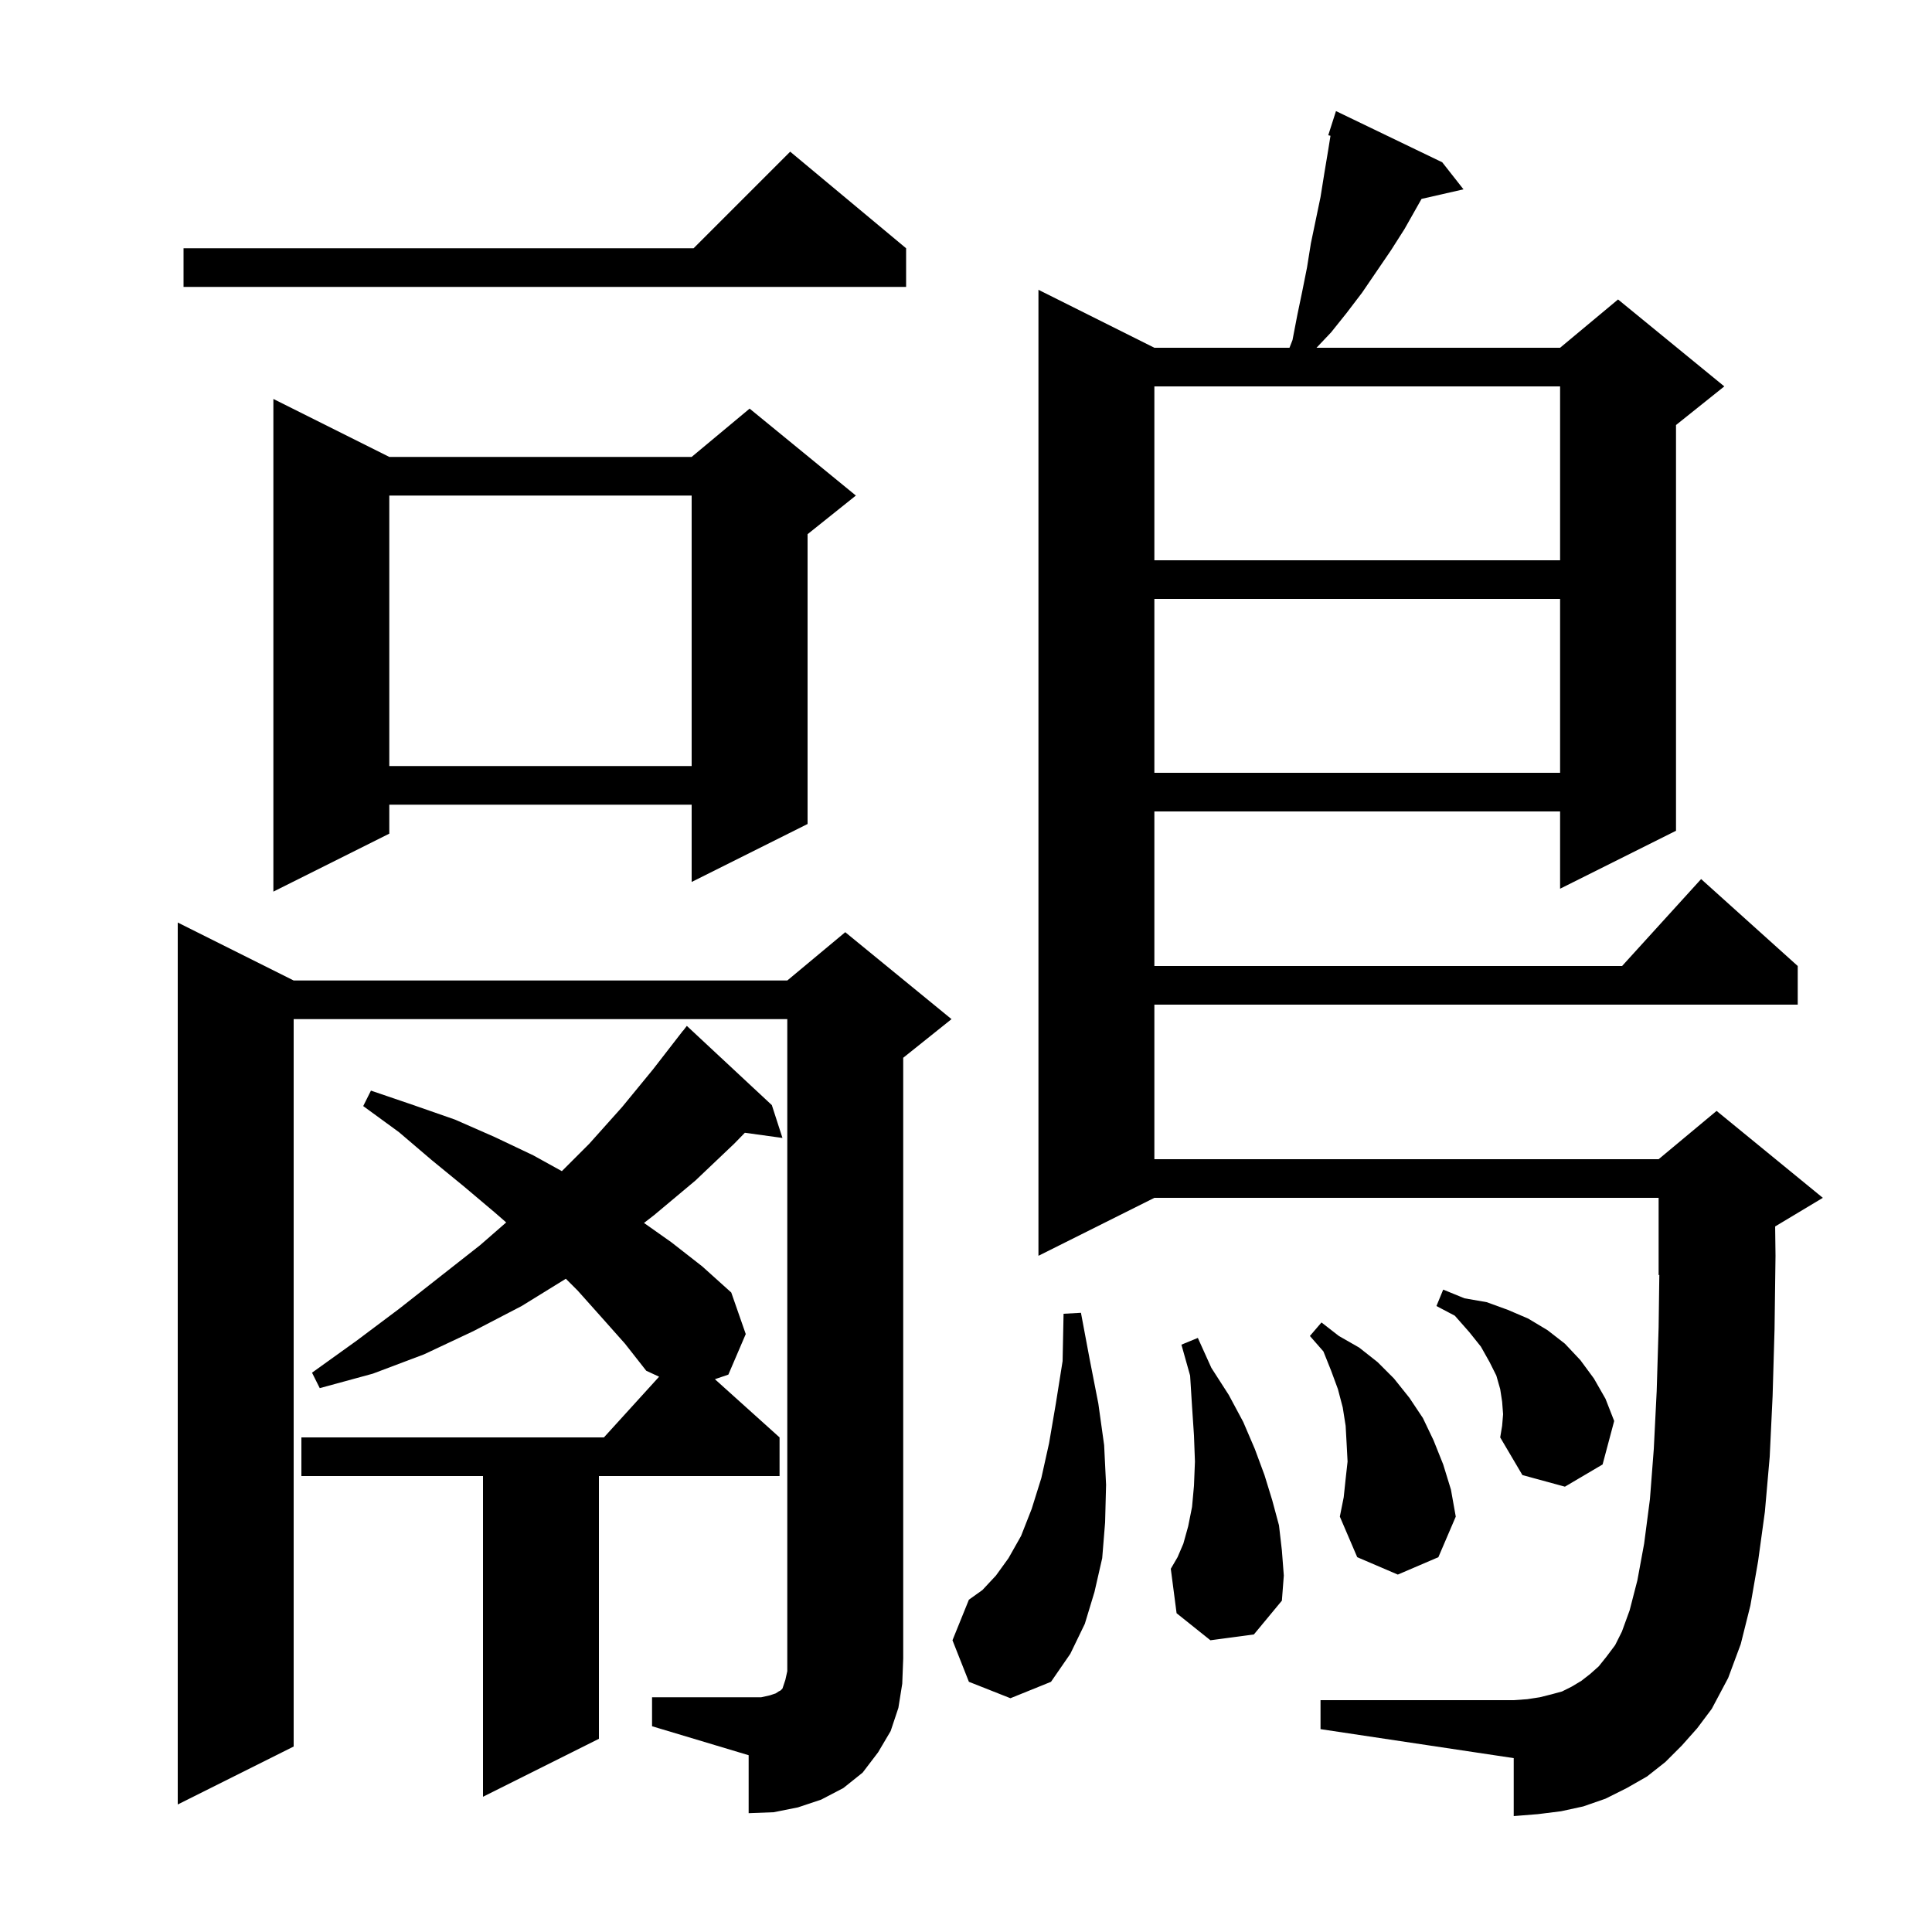 <svg xmlns="http://www.w3.org/2000/svg" xmlns:xlink="http://www.w3.org/1999/xlink" version="1.1" baseProfile="full" viewBox="0 0 200 200" width="200" height="200">
<g fill="black">
<path d="M 67.5 175.7 L 78.8 175.7 L 79.7 175.5 L 80.3 175.3 L 80.6 175.1 L 80.8 175.0 L 81.0 174.8 L 81.3 173.9 L 81.5 173.0 L 81.5 105.5 L 30.4 105.5 L 30.4 180.8 L 18.4 186.8 L 18.4 95.5 L 30.4 101.5 L 81.5 101.5 L 87.5 96.5 L 98.5 105.5 L 93.5 109.5 L 93.5 171.7 L 93.4 174.3 L 93.0 176.8 L 92.2 179.2 L 90.9 181.4 L 89.3 183.5 L 87.3 185.1 L 85.0 186.3 L 82.6 187.1 L 80.1 187.6 L 77.5 187.7 L 77.5 181.7 L 67.5 178.7 Z M 62.3 136.4 L 59.8 133.6 L 58.576 132.376 L 54.0 135.2 L 49.0 137.8 L 43.9 140.2 L 38.6 142.2 L 33.1 143.7 L 32.3 142.1 L 36.9 138.8 L 41.3 135.5 L 49.7 128.9 L 52.401 126.546 L 51.2 125.5 L 48.0 122.8 L 44.7 120.1 L 41.3 117.2 L 37.6 114.5 L 38.4 112.9 L 42.8 114.4 L 47.1 115.9 L 51.2 117.7 L 55.2 119.6 L 58.163 121.237 L 61.0 118.4 L 64.4 114.6 L 67.6 110.7 L 70.7 106.7 L 70.709 106.708 L 71.1 106.2 L 79.9 114.4 L 81.0 117.8 L 77.108 117.263 L 76.0 118.4 L 72.0 122.2 L 67.7 125.8 L 66.666 126.599 L 69.5 128.6 L 72.7 131.1 L 75.7 133.8 L 77.2 138.1 L 75.4 142.3 L 74.006 142.775 L 80.7 148.8 L 80.7 152.8 L 62.0 152.8 L 62.0 180.0 L 50.0 186.0 L 50.0 152.8 L 31.2 152.8 L 31.2 148.8 L 62.518 148.8 L 68.23 142.517 L 66.9 141.9 L 64.7 139.1 Z M 174.1 180.7 L 172.4 182.4 L 170.5 183.9 L 168.4 185.1 L 166.2 186.2 L 163.9 187.0 L 161.6 187.5 L 159.2 187.8 L 156.7 188.0 L 156.7 182.0 L 136.7 179.0 L 136.7 176.0 L 156.7 176.0 L 158.1 175.9 L 159.4 175.7 L 160.6 175.4 L 161.7 175.1 L 162.7 174.6 L 163.7 174.0 L 164.6 173.3 L 165.5 172.5 L 166.3 171.5 L 167.2 170.3 L 167.9 168.9 L 168.7 166.7 L 169.5 163.6 L 170.2 159.8 L 170.8 155.2 L 171.2 150.0 L 171.5 144.0 L 171.7 137.4 L 171.773 131.969 L 171.7 132.0 L 171.7 124.0 L 119.5 124.0 L 107.5 130.0 L 107.5 30.0 L 119.5 36.0 L 133.487 36.0 L 133.8 35.2 L 134.3 32.6 L 134.8 30.2 L 135.3 27.7 L 135.7 25.2 L 136.7 20.4 L 137.1 17.9 L 137.5 15.5 L 137.731 14.055 L 137.5 14.0 L 138.3 11.5 L 149.3 16.8 L 151.5 19.6 L 147.158 20.59 L 145.4 23.7 L 144.0 25.9 L 141.0 30.3 L 139.4 32.4 L 137.8 34.4 L 136.284 36.0 L 161.5 36.0 L 167.5 31.0 L 178.5 40.0 L 173.5 44.0 L 173.5 86.0 L 161.5 92.0 L 161.5 84.0 L 119.5 84.0 L 119.5 100.0 L 167.918 100.0 L 176.1 91.0 L 186.1 100.0 L 186.1 104.0 L 119.5 104.0 L 119.5 120.0 L 171.7 120.0 L 177.7 115.0 L 188.7 124.0 L 183.763 126.962 L 183.8 130.0 L 183.7 137.6 L 183.5 144.5 L 183.2 150.8 L 182.7 156.5 L 182.0 161.6 L 181.2 166.2 L 180.2 170.2 L 178.9 173.7 L 177.2 176.9 L 175.7 178.9 Z M 100.3 174.1 L 98.6 169.8 L 100.3 165.6 L 101.7 164.6 L 103.1 163.1 L 104.4 161.3 L 105.7 159.0 L 106.8 156.2 L 107.8 153.0 L 108.6 149.4 L 109.3 145.3 L 110.0 140.9 L 110.1 136.0 L 111.9 135.9 L 112.8 140.7 L 113.7 145.3 L 114.3 149.6 L 114.5 153.7 L 114.4 157.6 L 114.1 161.3 L 113.3 164.8 L 112.3 168.1 L 110.8 171.2 L 108.8 174.1 L 104.6 175.8 Z M 125.3 169.8 L 121.8 167.0 L 121.2 162.4 L 121.9 161.2 L 122.5 159.8 L 123.0 158.0 L 123.4 156.0 L 123.6 153.8 L 123.7 151.3 L 123.6 148.6 L 123.4 145.6 L 123.2 142.4 L 122.3 139.2 L 124.0 138.5 L 125.4 141.6 L 127.2 144.4 L 128.7 147.2 L 129.9 150.0 L 130.9 152.7 L 131.7 155.3 L 132.4 157.9 L 132.7 160.5 L 132.9 163.1 L 132.7 165.7 L 129.8 169.2 Z M 139.3 153.1 L 139.5 151.3 L 139.4 149.4 L 139.3 147.6 L 139.0 145.7 L 138.5 143.8 L 137.8 141.9 L 137.0 139.9 L 135.6 138.3 L 136.8 136.9 L 138.6 138.3 L 140.7 139.5 L 142.6 141.0 L 144.3 142.7 L 145.9 144.7 L 147.3 146.8 L 148.4 149.1 L 149.4 151.6 L 150.2 154.2 L 150.7 157.0 L 148.9 161.2 L 144.7 163.0 L 140.5 161.2 L 138.7 157.0 L 139.1 155.0 Z M 155.6 146.4 L 155.5 145.1 L 155.3 143.8 L 154.9 142.4 L 154.2 141.0 L 153.3 139.4 L 152.1 137.9 L 150.6 136.2 L 148.7 135.2 L 149.4 133.5 L 151.6 134.4 L 153.9 134.8 L 156.1 135.6 L 158.2 136.5 L 160.2 137.7 L 162.0 139.1 L 163.6 140.8 L 165.0 142.7 L 166.2 144.8 L 167.1 147.1 L 165.9 151.6 L 162.0 153.9 L 157.6 152.7 L 155.3 148.8 L 155.5 147.6 Z M 40.3 47.3 L 71.6 47.3 L 77.6 42.3 L 88.6 51.3 L 83.6 55.3 L 83.6 85.3 L 71.6 91.3 L 71.6 83.3 L 40.3 83.3 L 40.3 86.3 L 28.3 92.3 L 28.3 41.3 Z M 119.5 62.0 L 119.5 80.0 L 161.5 80.0 L 161.5 62.0 Z M 40.3 51.3 L 40.3 79.3 L 71.6 79.3 L 71.6 51.3 Z M 119.5 40.0 L 119.5 58.0 L 161.5 58.0 L 161.5 40.0 Z M 93.8 25.7 L 93.8 29.7 L 19.0 29.7 L 19.0 25.7 L 71.8 25.7 L 81.8 15.7 Z " />
</g>
</svg>
